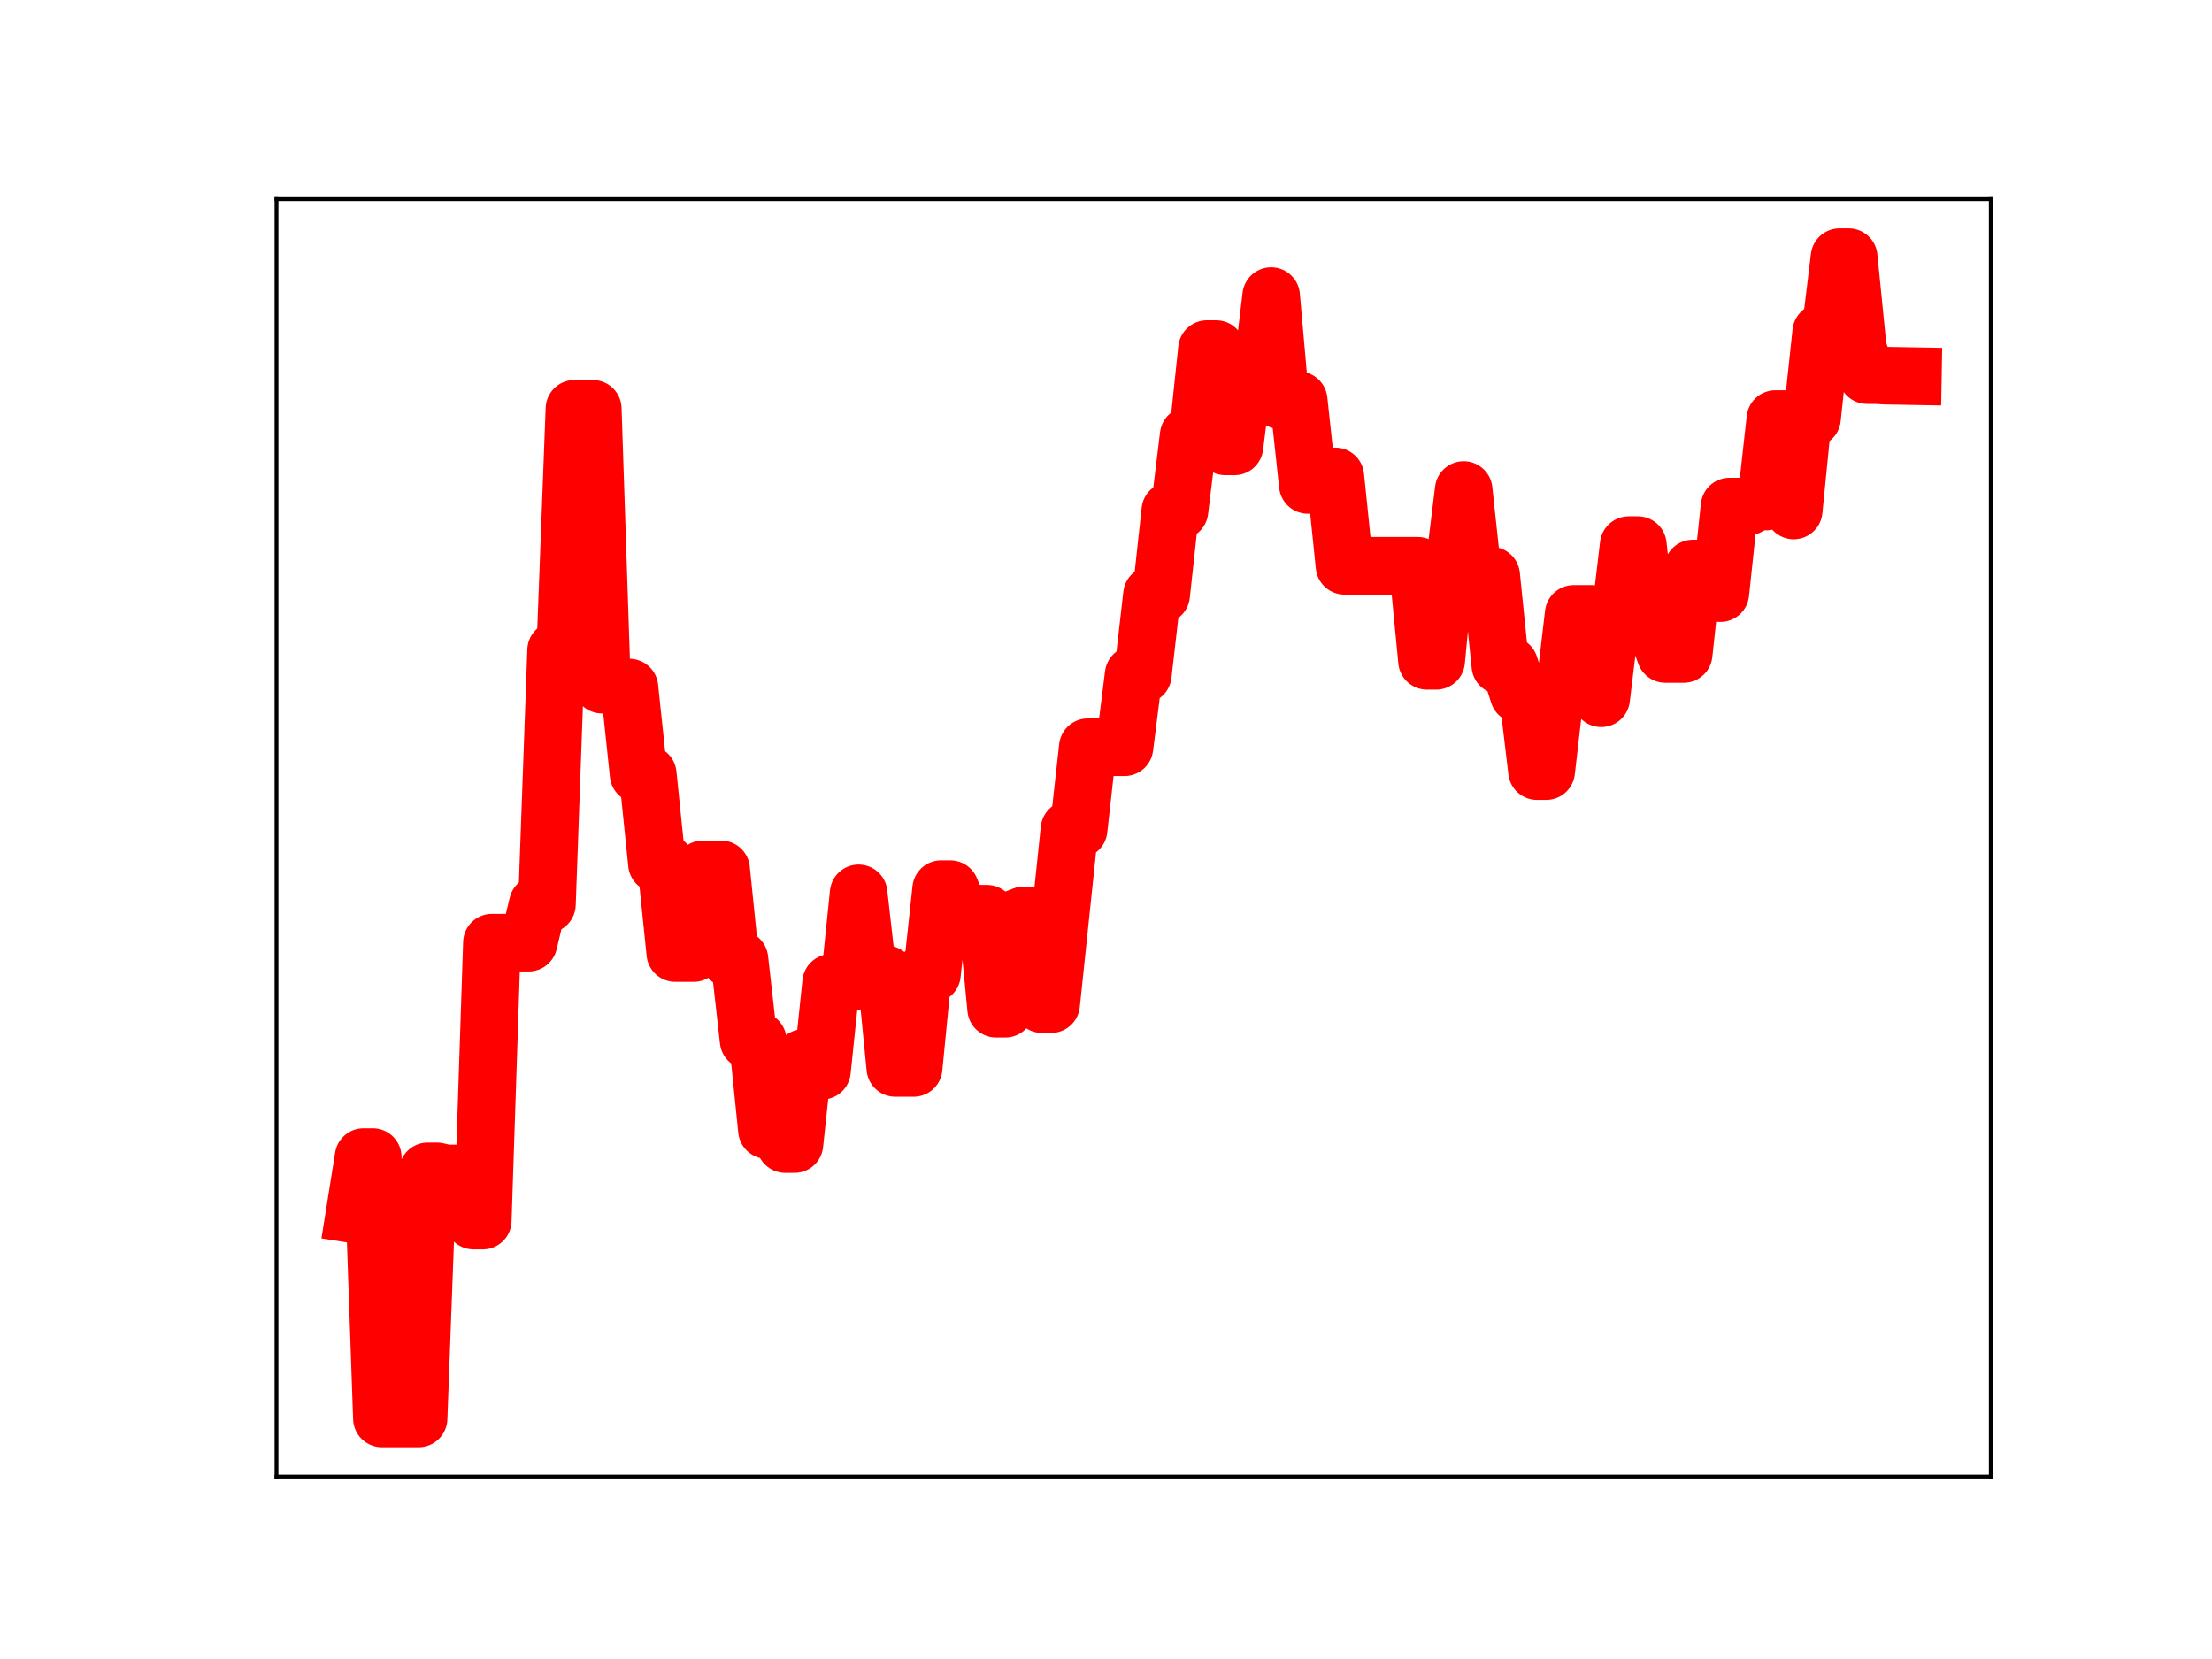<?xml version="1.0" encoding="utf-8" standalone="no"?>
<!DOCTYPE svg PUBLIC "-//W3C//DTD SVG 1.1//EN"
  "http://www.w3.org/Graphics/SVG/1.1/DTD/svg11.dtd">
<!-- Created with matplotlib (https://matplotlib.org/) -->
<svg height="345.6pt" version="1.1" viewBox="0 0 460.8 345.6" width="460.8pt" xmlns="http://www.w3.org/2000/svg" xmlns:xlink="http://www.w3.org/1999/xlink">
 <defs>
  <style type="text/css">
*{stroke-linecap:butt;stroke-linejoin:round;}
  </style>
 </defs>
 <g id="figure_1">
  <g id="patch_1">
   <path d="M 0 345.6 
L 460.8 345.6 
L 460.8 0 
L 0 0 
z
" style="fill:#ffffff;"/>
  </g>
  <g id="axes_1">
   <g id="patch_2">
    <path d="M 57.6 307.584 
L 414.72 307.584 
L 414.72 41.472 
L 57.6 41.472 
z
" style="fill:#ffffff;"/>
   </g>
   <g id="line2d_1">
    <path clip-path="url(#p691fa9e0ae)" d="M 73.833 252.995 
L 75.742 241.039 
L 77.652 241.039 
L 79.562 295.488 
L 87.201 295.488 
L 89.111 244.012 
L 91.02 244.012 
L 92.93 244.454 
L 96.75 244.454 
L 98.659 254.271 
L 100.569 254.271 
L 102.479 196.374 
L 110.118 196.374 
L 112.027 188.386 
L 113.937 188.386 
L 115.847 135.469 
L 117.757 135.469 
L 119.666 85.16 
L 123.486 85.16 
L 125.396 142.622 
L 127.305 142.622 
L 129.215 143.24 
L 131.125 143.24 
L 133.034 161.295 
L 134.944 161.295 
L 136.854 179.922 
L 138.764 179.922 
L 140.673 198.537 
L 144.493 198.537 
L 146.403 181.102 
L 150.222 181.102 
L 152.132 199.833 
L 154.041 199.833 
L 155.951 216.749 
L 157.861 216.749 
L 159.771 235.398 
L 161.68 235.398 
L 163.59 238.332 
L 165.5 238.332 
L 167.41 220.394 
L 169.319 220.394 
L 171.229 223.063 
L 173.139 204.74 
L 176.958 204.74 
L 178.868 186.103 
L 180.778 202.965 
L 184.597 202.965 
L 186.507 222.473 
L 190.326 222.473 
L 192.236 202.923 
L 194.146 202.923 
L 196.056 185.227 
L 197.965 185.227 
L 199.875 189.954 
L 201.785 189.954 
L 203.695 190.348 
L 205.604 190.348 
L 207.514 210.138 
L 209.424 210.138 
L 211.333 191.442 
L 213.243 190.685 
L 215.153 190.685 
L 217.063 209.186 
L 218.972 209.186 
L 222.792 172.777 
L 224.702 172.777 
L 226.611 155.664 
L 234.25 155.664 
L 236.16 140.556 
L 238.07 140.556 
L 239.979 123.905 
L 241.889 123.905 
L 243.799 106.386 
L 245.709 106.386 
L 247.618 90.734 
L 249.528 90.734 
L 251.438 72.723 
L 253.348 72.723 
L 255.257 92.982 
L 257.167 92.982 
L 259.077 77.65 
L 262.896 77.65 
L 264.806 61.678 
L 266.716 83.388 
L 270.535 83.388 
L 272.445 101.018 
L 276.264 101.018 
L 278.174 99.254 
L 280.084 117.862 
L 295.362 117.862 
L 297.271 137.664 
L 299.181 137.664 
L 301.091 117.641 
L 303.001 117.641 
L 304.91 102.082 
L 306.82 119.903 
L 310.64 119.903 
L 312.549 138.617 
L 314.459 138.617 
L 316.369 144.618 
L 318.279 144.618 
L 320.188 160.639 
L 322.098 160.639 
L 324.008 144.105 
L 325.917 144.105 
L 327.827 127.889 
L 331.647 127.889 
L 333.556 145.46 
L 335.466 129.68 
L 337.376 129.68 
L 339.286 113.561 
L 341.195 113.561 
L 343.105 130.904 
L 345.015 130.904 
L 346.924 136.233 
L 350.744 136.233 
L 352.654 118.438 
L 356.473 118.438 
L 358.383 123.561 
L 360.293 105.528 
L 364.112 105.528 
L 366.022 104.478 
L 367.932 104.478 
L 369.841 87.299 
L 371.751 87.299 
L 373.661 106.339 
L 375.57 87.11 
L 377.48 87.11 
L 379.39 69.228 
L 381.3 69.228 
L 383.209 53.568 
L 385.119 53.568 
L 387.029 72.716 
L 388.939 78.142 
L 390.848 78.142 
L 392.758 78.259 
L 398.487 78.359 
L 398.487 78.359 
" style="fill:none;stroke:#ff0000;stroke-linecap:square;stroke-width:12;"/>
    <defs>
     <path d="M 0 3 
C 0.796 3 1.559 2.684 2.121 2.121 
C 2.684 1.559 3 0.796 3 0 
C 3 -0.796 2.684 -1.559 2.121 -2.121 
C 1.559 -2.684 0.796 -3 0 -3 
C -0.796 -3 -1.559 -2.684 -2.121 -2.121 
C -2.684 -1.559 -3 -0.796 -3 0 
C -3 0.796 -2.684 1.559 -2.121 2.121 
C -1.559 2.684 -0.796 3 0 3 
z
" id="m889188b66b" style="stroke:#ff0000;"/>
    </defs>
    <g clip-path="url(#p691fa9e0ae)">
     <use style="fill:#ff0000;stroke:#ff0000;" x="73.833" xlink:href="#m889188b66b" y="252.995"/>
     <use style="fill:#ff0000;stroke:#ff0000;" x="75.742" xlink:href="#m889188b66b" y="241.039"/>
     <use style="fill:#ff0000;stroke:#ff0000;" x="77.652" xlink:href="#m889188b66b" y="241.039"/>
     <use style="fill:#ff0000;stroke:#ff0000;" x="79.562" xlink:href="#m889188b66b" y="295.488"/>
     <use style="fill:#ff0000;stroke:#ff0000;" x="81.472" xlink:href="#m889188b66b" y="295.488"/>
     <use style="fill:#ff0000;stroke:#ff0000;" x="83.381" xlink:href="#m889188b66b" y="295.488"/>
     <use style="fill:#ff0000;stroke:#ff0000;" x="85.291" xlink:href="#m889188b66b" y="295.488"/>
     <use style="fill:#ff0000;stroke:#ff0000;" x="87.201" xlink:href="#m889188b66b" y="295.488"/>
     <use style="fill:#ff0000;stroke:#ff0000;" x="89.111" xlink:href="#m889188b66b" y="244.012"/>
     <use style="fill:#ff0000;stroke:#ff0000;" x="91.02" xlink:href="#m889188b66b" y="244.012"/>
     <use style="fill:#ff0000;stroke:#ff0000;" x="92.93" xlink:href="#m889188b66b" y="244.454"/>
     <use style="fill:#ff0000;stroke:#ff0000;" x="94.84" xlink:href="#m889188b66b" y="244.454"/>
     <use style="fill:#ff0000;stroke:#ff0000;" x="96.75" xlink:href="#m889188b66b" y="244.454"/>
     <use style="fill:#ff0000;stroke:#ff0000;" x="98.659" xlink:href="#m889188b66b" y="254.271"/>
     <use style="fill:#ff0000;stroke:#ff0000;" x="100.569" xlink:href="#m889188b66b" y="254.271"/>
     <use style="fill:#ff0000;stroke:#ff0000;" x="102.479" xlink:href="#m889188b66b" y="196.374"/>
     <use style="fill:#ff0000;stroke:#ff0000;" x="104.388" xlink:href="#m889188b66b" y="196.374"/>
     <use style="fill:#ff0000;stroke:#ff0000;" x="106.298" xlink:href="#m889188b66b" y="196.374"/>
     <use style="fill:#ff0000;stroke:#ff0000;" x="108.208" xlink:href="#m889188b66b" y="196.374"/>
     <use style="fill:#ff0000;stroke:#ff0000;" x="110.118" xlink:href="#m889188b66b" y="196.374"/>
     <use style="fill:#ff0000;stroke:#ff0000;" x="112.027" xlink:href="#m889188b66b" y="188.386"/>
     <use style="fill:#ff0000;stroke:#ff0000;" x="113.937" xlink:href="#m889188b66b" y="188.386"/>
     <use style="fill:#ff0000;stroke:#ff0000;" x="115.847" xlink:href="#m889188b66b" y="135.469"/>
     <use style="fill:#ff0000;stroke:#ff0000;" x="117.757" xlink:href="#m889188b66b" y="135.469"/>
     <use style="fill:#ff0000;stroke:#ff0000;" x="119.666" xlink:href="#m889188b66b" y="85.16"/>
     <use style="fill:#ff0000;stroke:#ff0000;" x="121.576" xlink:href="#m889188b66b" y="85.16"/>
     <use style="fill:#ff0000;stroke:#ff0000;" x="123.486" xlink:href="#m889188b66b" y="85.16"/>
     <use style="fill:#ff0000;stroke:#ff0000;" x="125.396" xlink:href="#m889188b66b" y="142.622"/>
     <use style="fill:#ff0000;stroke:#ff0000;" x="127.305" xlink:href="#m889188b66b" y="142.622"/>
     <use style="fill:#ff0000;stroke:#ff0000;" x="129.215" xlink:href="#m889188b66b" y="143.24"/>
     <use style="fill:#ff0000;stroke:#ff0000;" x="131.125" xlink:href="#m889188b66b" y="143.24"/>
     <use style="fill:#ff0000;stroke:#ff0000;" x="133.034" xlink:href="#m889188b66b" y="161.295"/>
     <use style="fill:#ff0000;stroke:#ff0000;" x="134.944" xlink:href="#m889188b66b" y="161.295"/>
     <use style="fill:#ff0000;stroke:#ff0000;" x="136.854" xlink:href="#m889188b66b" y="179.922"/>
     <use style="fill:#ff0000;stroke:#ff0000;" x="138.764" xlink:href="#m889188b66b" y="179.922"/>
     <use style="fill:#ff0000;stroke:#ff0000;" x="140.673" xlink:href="#m889188b66b" y="198.537"/>
     <use style="fill:#ff0000;stroke:#ff0000;" x="142.583" xlink:href="#m889188b66b" y="198.537"/>
     <use style="fill:#ff0000;stroke:#ff0000;" x="144.493" xlink:href="#m889188b66b" y="198.537"/>
     <use style="fill:#ff0000;stroke:#ff0000;" x="146.403" xlink:href="#m889188b66b" y="181.102"/>
     <use style="fill:#ff0000;stroke:#ff0000;" x="148.312" xlink:href="#m889188b66b" y="181.102"/>
     <use style="fill:#ff0000;stroke:#ff0000;" x="150.222" xlink:href="#m889188b66b" y="181.102"/>
     <use style="fill:#ff0000;stroke:#ff0000;" x="152.132" xlink:href="#m889188b66b" y="199.833"/>
     <use style="fill:#ff0000;stroke:#ff0000;" x="154.041" xlink:href="#m889188b66b" y="199.833"/>
     <use style="fill:#ff0000;stroke:#ff0000;" x="155.951" xlink:href="#m889188b66b" y="216.749"/>
     <use style="fill:#ff0000;stroke:#ff0000;" x="157.861" xlink:href="#m889188b66b" y="216.749"/>
     <use style="fill:#ff0000;stroke:#ff0000;" x="159.771" xlink:href="#m889188b66b" y="235.398"/>
     <use style="fill:#ff0000;stroke:#ff0000;" x="161.68" xlink:href="#m889188b66b" y="235.398"/>
     <use style="fill:#ff0000;stroke:#ff0000;" x="163.59" xlink:href="#m889188b66b" y="238.332"/>
     <use style="fill:#ff0000;stroke:#ff0000;" x="165.5" xlink:href="#m889188b66b" y="238.332"/>
     <use style="fill:#ff0000;stroke:#ff0000;" x="167.41" xlink:href="#m889188b66b" y="220.394"/>
     <use style="fill:#ff0000;stroke:#ff0000;" x="169.319" xlink:href="#m889188b66b" y="220.394"/>
     <use style="fill:#ff0000;stroke:#ff0000;" x="171.229" xlink:href="#m889188b66b" y="223.063"/>
     <use style="fill:#ff0000;stroke:#ff0000;" x="173.139" xlink:href="#m889188b66b" y="204.74"/>
     <use style="fill:#ff0000;stroke:#ff0000;" x="175.049" xlink:href="#m889188b66b" y="204.74"/>
     <use style="fill:#ff0000;stroke:#ff0000;" x="176.958" xlink:href="#m889188b66b" y="204.74"/>
     <use style="fill:#ff0000;stroke:#ff0000;" x="178.868" xlink:href="#m889188b66b" y="186.103"/>
     <use style="fill:#ff0000;stroke:#ff0000;" x="180.778" xlink:href="#m889188b66b" y="202.965"/>
     <use style="fill:#ff0000;stroke:#ff0000;" x="182.687" xlink:href="#m889188b66b" y="202.965"/>
     <use style="fill:#ff0000;stroke:#ff0000;" x="184.597" xlink:href="#m889188b66b" y="202.965"/>
     <use style="fill:#ff0000;stroke:#ff0000;" x="186.507" xlink:href="#m889188b66b" y="222.473"/>
     <use style="fill:#ff0000;stroke:#ff0000;" x="188.417" xlink:href="#m889188b66b" y="222.473"/>
     <use style="fill:#ff0000;stroke:#ff0000;" x="190.326" xlink:href="#m889188b66b" y="222.473"/>
     <use style="fill:#ff0000;stroke:#ff0000;" x="192.236" xlink:href="#m889188b66b" y="202.923"/>
     <use style="fill:#ff0000;stroke:#ff0000;" x="194.146" xlink:href="#m889188b66b" y="202.923"/>
     <use style="fill:#ff0000;stroke:#ff0000;" x="196.056" xlink:href="#m889188b66b" y="185.227"/>
     <use style="fill:#ff0000;stroke:#ff0000;" x="197.965" xlink:href="#m889188b66b" y="185.227"/>
     <use style="fill:#ff0000;stroke:#ff0000;" x="199.875" xlink:href="#m889188b66b" y="189.954"/>
     <use style="fill:#ff0000;stroke:#ff0000;" x="201.785" xlink:href="#m889188b66b" y="189.954"/>
     <use style="fill:#ff0000;stroke:#ff0000;" x="203.695" xlink:href="#m889188b66b" y="190.348"/>
     <use style="fill:#ff0000;stroke:#ff0000;" x="205.604" xlink:href="#m889188b66b" y="190.348"/>
     <use style="fill:#ff0000;stroke:#ff0000;" x="207.514" xlink:href="#m889188b66b" y="210.138"/>
     <use style="fill:#ff0000;stroke:#ff0000;" x="209.424" xlink:href="#m889188b66b" y="210.138"/>
     <use style="fill:#ff0000;stroke:#ff0000;" x="211.333" xlink:href="#m889188b66b" y="191.442"/>
     <use style="fill:#ff0000;stroke:#ff0000;" x="213.243" xlink:href="#m889188b66b" y="190.685"/>
     <use style="fill:#ff0000;stroke:#ff0000;" x="215.153" xlink:href="#m889188b66b" y="190.685"/>
     <use style="fill:#ff0000;stroke:#ff0000;" x="217.063" xlink:href="#m889188b66b" y="209.186"/>
     <use style="fill:#ff0000;stroke:#ff0000;" x="218.972" xlink:href="#m889188b66b" y="209.186"/>
     <use style="fill:#ff0000;stroke:#ff0000;" x="220.882" xlink:href="#m889188b66b" y="190.945"/>
     <use style="fill:#ff0000;stroke:#ff0000;" x="222.792" xlink:href="#m889188b66b" y="172.777"/>
     <use style="fill:#ff0000;stroke:#ff0000;" x="224.702" xlink:href="#m889188b66b" y="172.777"/>
     <use style="fill:#ff0000;stroke:#ff0000;" x="226.611" xlink:href="#m889188b66b" y="155.664"/>
     <use style="fill:#ff0000;stroke:#ff0000;" x="228.521" xlink:href="#m889188b66b" y="155.664"/>
     <use style="fill:#ff0000;stroke:#ff0000;" x="230.431" xlink:href="#m889188b66b" y="155.664"/>
     <use style="fill:#ff0000;stroke:#ff0000;" x="232.341" xlink:href="#m889188b66b" y="155.664"/>
     <use style="fill:#ff0000;stroke:#ff0000;" x="234.25" xlink:href="#m889188b66b" y="155.664"/>
     <use style="fill:#ff0000;stroke:#ff0000;" x="236.16" xlink:href="#m889188b66b" y="140.556"/>
     <use style="fill:#ff0000;stroke:#ff0000;" x="238.07" xlink:href="#m889188b66b" y="140.556"/>
     <use style="fill:#ff0000;stroke:#ff0000;" x="239.979" xlink:href="#m889188b66b" y="123.905"/>
     <use style="fill:#ff0000;stroke:#ff0000;" x="241.889" xlink:href="#m889188b66b" y="123.905"/>
     <use style="fill:#ff0000;stroke:#ff0000;" x="243.799" xlink:href="#m889188b66b" y="106.386"/>
     <use style="fill:#ff0000;stroke:#ff0000;" x="245.709" xlink:href="#m889188b66b" y="106.386"/>
     <use style="fill:#ff0000;stroke:#ff0000;" x="247.618" xlink:href="#m889188b66b" y="90.734"/>
     <use style="fill:#ff0000;stroke:#ff0000;" x="249.528" xlink:href="#m889188b66b" y="90.734"/>
     <use style="fill:#ff0000;stroke:#ff0000;" x="251.438" xlink:href="#m889188b66b" y="72.723"/>
     <use style="fill:#ff0000;stroke:#ff0000;" x="253.348" xlink:href="#m889188b66b" y="72.723"/>
     <use style="fill:#ff0000;stroke:#ff0000;" x="255.257" xlink:href="#m889188b66b" y="92.982"/>
     <use style="fill:#ff0000;stroke:#ff0000;" x="257.167" xlink:href="#m889188b66b" y="92.982"/>
     <use style="fill:#ff0000;stroke:#ff0000;" x="259.077" xlink:href="#m889188b66b" y="77.65"/>
     <use style="fill:#ff0000;stroke:#ff0000;" x="260.987" xlink:href="#m889188b66b" y="77.65"/>
     <use style="fill:#ff0000;stroke:#ff0000;" x="262.896" xlink:href="#m889188b66b" y="77.65"/>
     <use style="fill:#ff0000;stroke:#ff0000;" x="264.806" xlink:href="#m889188b66b" y="61.678"/>
     <use style="fill:#ff0000;stroke:#ff0000;" x="266.716" xlink:href="#m889188b66b" y="83.388"/>
     <use style="fill:#ff0000;stroke:#ff0000;" x="268.625" xlink:href="#m889188b66b" y="83.388"/>
     <use style="fill:#ff0000;stroke:#ff0000;" x="270.535" xlink:href="#m889188b66b" y="83.388"/>
     <use style="fill:#ff0000;stroke:#ff0000;" x="272.445" xlink:href="#m889188b66b" y="101.018"/>
     <use style="fill:#ff0000;stroke:#ff0000;" x="274.355" xlink:href="#m889188b66b" y="101.018"/>
     <use style="fill:#ff0000;stroke:#ff0000;" x="276.264" xlink:href="#m889188b66b" y="101.018"/>
     <use style="fill:#ff0000;stroke:#ff0000;" x="278.174" xlink:href="#m889188b66b" y="99.254"/>
     <use style="fill:#ff0000;stroke:#ff0000;" x="280.084" xlink:href="#m889188b66b" y="117.862"/>
     <use style="fill:#ff0000;stroke:#ff0000;" x="281.994" xlink:href="#m889188b66b" y="117.862"/>
     <use style="fill:#ff0000;stroke:#ff0000;" x="283.903" xlink:href="#m889188b66b" y="117.862"/>
     <use style="fill:#ff0000;stroke:#ff0000;" x="285.813" xlink:href="#m889188b66b" y="117.862"/>
     <use style="fill:#ff0000;stroke:#ff0000;" x="287.723" xlink:href="#m889188b66b" y="117.862"/>
     <use style="fill:#ff0000;stroke:#ff0000;" x="289.633" xlink:href="#m889188b66b" y="117.862"/>
     <use style="fill:#ff0000;stroke:#ff0000;" x="291.542" xlink:href="#m889188b66b" y="117.862"/>
     <use style="fill:#ff0000;stroke:#ff0000;" x="293.452" xlink:href="#m889188b66b" y="117.862"/>
     <use style="fill:#ff0000;stroke:#ff0000;" x="295.362" xlink:href="#m889188b66b" y="117.862"/>
     <use style="fill:#ff0000;stroke:#ff0000;" x="297.271" xlink:href="#m889188b66b" y="137.664"/>
     <use style="fill:#ff0000;stroke:#ff0000;" x="299.181" xlink:href="#m889188b66b" y="137.664"/>
     <use style="fill:#ff0000;stroke:#ff0000;" x="301.091" xlink:href="#m889188b66b" y="117.641"/>
     <use style="fill:#ff0000;stroke:#ff0000;" x="303.001" xlink:href="#m889188b66b" y="117.641"/>
     <use style="fill:#ff0000;stroke:#ff0000;" x="304.91" xlink:href="#m889188b66b" y="102.082"/>
     <use style="fill:#ff0000;stroke:#ff0000;" x="306.82" xlink:href="#m889188b66b" y="119.903"/>
     <use style="fill:#ff0000;stroke:#ff0000;" x="308.73" xlink:href="#m889188b66b" y="119.903"/>
     <use style="fill:#ff0000;stroke:#ff0000;" x="310.64" xlink:href="#m889188b66b" y="119.903"/>
     <use style="fill:#ff0000;stroke:#ff0000;" x="312.549" xlink:href="#m889188b66b" y="138.617"/>
     <use style="fill:#ff0000;stroke:#ff0000;" x="314.459" xlink:href="#m889188b66b" y="138.617"/>
     <use style="fill:#ff0000;stroke:#ff0000;" x="316.369" xlink:href="#m889188b66b" y="144.618"/>
     <use style="fill:#ff0000;stroke:#ff0000;" x="318.279" xlink:href="#m889188b66b" y="144.618"/>
     <use style="fill:#ff0000;stroke:#ff0000;" x="320.188" xlink:href="#m889188b66b" y="160.639"/>
     <use style="fill:#ff0000;stroke:#ff0000;" x="322.098" xlink:href="#m889188b66b" y="160.639"/>
     <use style="fill:#ff0000;stroke:#ff0000;" x="324.008" xlink:href="#m889188b66b" y="144.105"/>
     <use style="fill:#ff0000;stroke:#ff0000;" x="325.917" xlink:href="#m889188b66b" y="144.105"/>
     <use style="fill:#ff0000;stroke:#ff0000;" x="327.827" xlink:href="#m889188b66b" y="127.889"/>
     <use style="fill:#ff0000;stroke:#ff0000;" x="329.737" xlink:href="#m889188b66b" y="127.889"/>
     <use style="fill:#ff0000;stroke:#ff0000;" x="331.647" xlink:href="#m889188b66b" y="127.889"/>
     <use style="fill:#ff0000;stroke:#ff0000;" x="333.556" xlink:href="#m889188b66b" y="145.46"/>
     <use style="fill:#ff0000;stroke:#ff0000;" x="335.466" xlink:href="#m889188b66b" y="129.68"/>
     <use style="fill:#ff0000;stroke:#ff0000;" x="337.376" xlink:href="#m889188b66b" y="129.68"/>
     <use style="fill:#ff0000;stroke:#ff0000;" x="339.286" xlink:href="#m889188b66b" y="113.561"/>
     <use style="fill:#ff0000;stroke:#ff0000;" x="341.195" xlink:href="#m889188b66b" y="113.561"/>
     <use style="fill:#ff0000;stroke:#ff0000;" x="343.105" xlink:href="#m889188b66b" y="130.904"/>
     <use style="fill:#ff0000;stroke:#ff0000;" x="345.015" xlink:href="#m889188b66b" y="130.904"/>
     <use style="fill:#ff0000;stroke:#ff0000;" x="346.924" xlink:href="#m889188b66b" y="136.233"/>
     <use style="fill:#ff0000;stroke:#ff0000;" x="348.834" xlink:href="#m889188b66b" y="136.233"/>
     <use style="fill:#ff0000;stroke:#ff0000;" x="350.744" xlink:href="#m889188b66b" y="136.233"/>
     <use style="fill:#ff0000;stroke:#ff0000;" x="352.654" xlink:href="#m889188b66b" y="118.438"/>
     <use style="fill:#ff0000;stroke:#ff0000;" x="354.563" xlink:href="#m889188b66b" y="118.438"/>
     <use style="fill:#ff0000;stroke:#ff0000;" x="356.473" xlink:href="#m889188b66b" y="118.438"/>
     <use style="fill:#ff0000;stroke:#ff0000;" x="358.383" xlink:href="#m889188b66b" y="123.561"/>
     <use style="fill:#ff0000;stroke:#ff0000;" x="360.293" xlink:href="#m889188b66b" y="105.528"/>
     <use style="fill:#ff0000;stroke:#ff0000;" x="362.202" xlink:href="#m889188b66b" y="105.528"/>
     <use style="fill:#ff0000;stroke:#ff0000;" x="364.112" xlink:href="#m889188b66b" y="105.528"/>
     <use style="fill:#ff0000;stroke:#ff0000;" x="366.022" xlink:href="#m889188b66b" y="104.478"/>
     <use style="fill:#ff0000;stroke:#ff0000;" x="367.932" xlink:href="#m889188b66b" y="104.478"/>
     <use style="fill:#ff0000;stroke:#ff0000;" x="369.841" xlink:href="#m889188b66b" y="87.299"/>
     <use style="fill:#ff0000;stroke:#ff0000;" x="371.751" xlink:href="#m889188b66b" y="87.299"/>
     <use style="fill:#ff0000;stroke:#ff0000;" x="373.661" xlink:href="#m889188b66b" y="106.339"/>
     <use style="fill:#ff0000;stroke:#ff0000;" x="375.57" xlink:href="#m889188b66b" y="87.11"/>
     <use style="fill:#ff0000;stroke:#ff0000;" x="377.48" xlink:href="#m889188b66b" y="87.11"/>
     <use style="fill:#ff0000;stroke:#ff0000;" x="379.39" xlink:href="#m889188b66b" y="69.228"/>
     <use style="fill:#ff0000;stroke:#ff0000;" x="381.3" xlink:href="#m889188b66b" y="69.228"/>
     <use style="fill:#ff0000;stroke:#ff0000;" x="383.209" xlink:href="#m889188b66b" y="53.568"/>
     <use style="fill:#ff0000;stroke:#ff0000;" x="385.119" xlink:href="#m889188b66b" y="53.568"/>
     <use style="fill:#ff0000;stroke:#ff0000;" x="387.029" xlink:href="#m889188b66b" y="72.716"/>
     <use style="fill:#ff0000;stroke:#ff0000;" x="388.939" xlink:href="#m889188b66b" y="78.142"/>
     <use style="fill:#ff0000;stroke:#ff0000;" x="390.848" xlink:href="#m889188b66b" y="78.142"/>
     <use style="fill:#ff0000;stroke:#ff0000;" x="392.758" xlink:href="#m889188b66b" y="78.259"/>
     <use style="fill:#ff0000;stroke:#ff0000;" x="394.668" xlink:href="#m889188b66b" y="78.259"/>
     <use style="fill:#ff0000;stroke:#ff0000;" x="396.578" xlink:href="#m889188b66b" y="78.359"/>
     <use style="fill:#ff0000;stroke:#ff0000;" x="398.487" xlink:href="#m889188b66b" y="78.359"/>
    </g>
   </g>
   <g id="patch_3">
    <path d="M 57.6 307.584 
L 57.6 41.472 
" style="fill:none;stroke:#000000;stroke-linecap:square;stroke-linejoin:miter;stroke-width:0.8;"/>
   </g>
   <g id="patch_4">
    <path d="M 414.72 307.584 
L 414.72 41.472 
" style="fill:none;stroke:#000000;stroke-linecap:square;stroke-linejoin:miter;stroke-width:0.8;"/>
   </g>
   <g id="patch_5">
    <path d="M 57.6 307.584 
L 414.72 307.584 
" style="fill:none;stroke:#000000;stroke-linecap:square;stroke-linejoin:miter;stroke-width:0.8;"/>
   </g>
   <g id="patch_6">
    <path d="M 57.6 41.472 
L 414.72 41.472 
" style="fill:none;stroke:#000000;stroke-linecap:square;stroke-linejoin:miter;stroke-width:0.8;"/>
   </g>
  </g>
 </g>
 <defs>
  <clipPath id="p691fa9e0ae">
   <rect height="266.112" width="357.12" x="57.6" y="41.472"/>
  </clipPath>
 </defs>
</svg>
